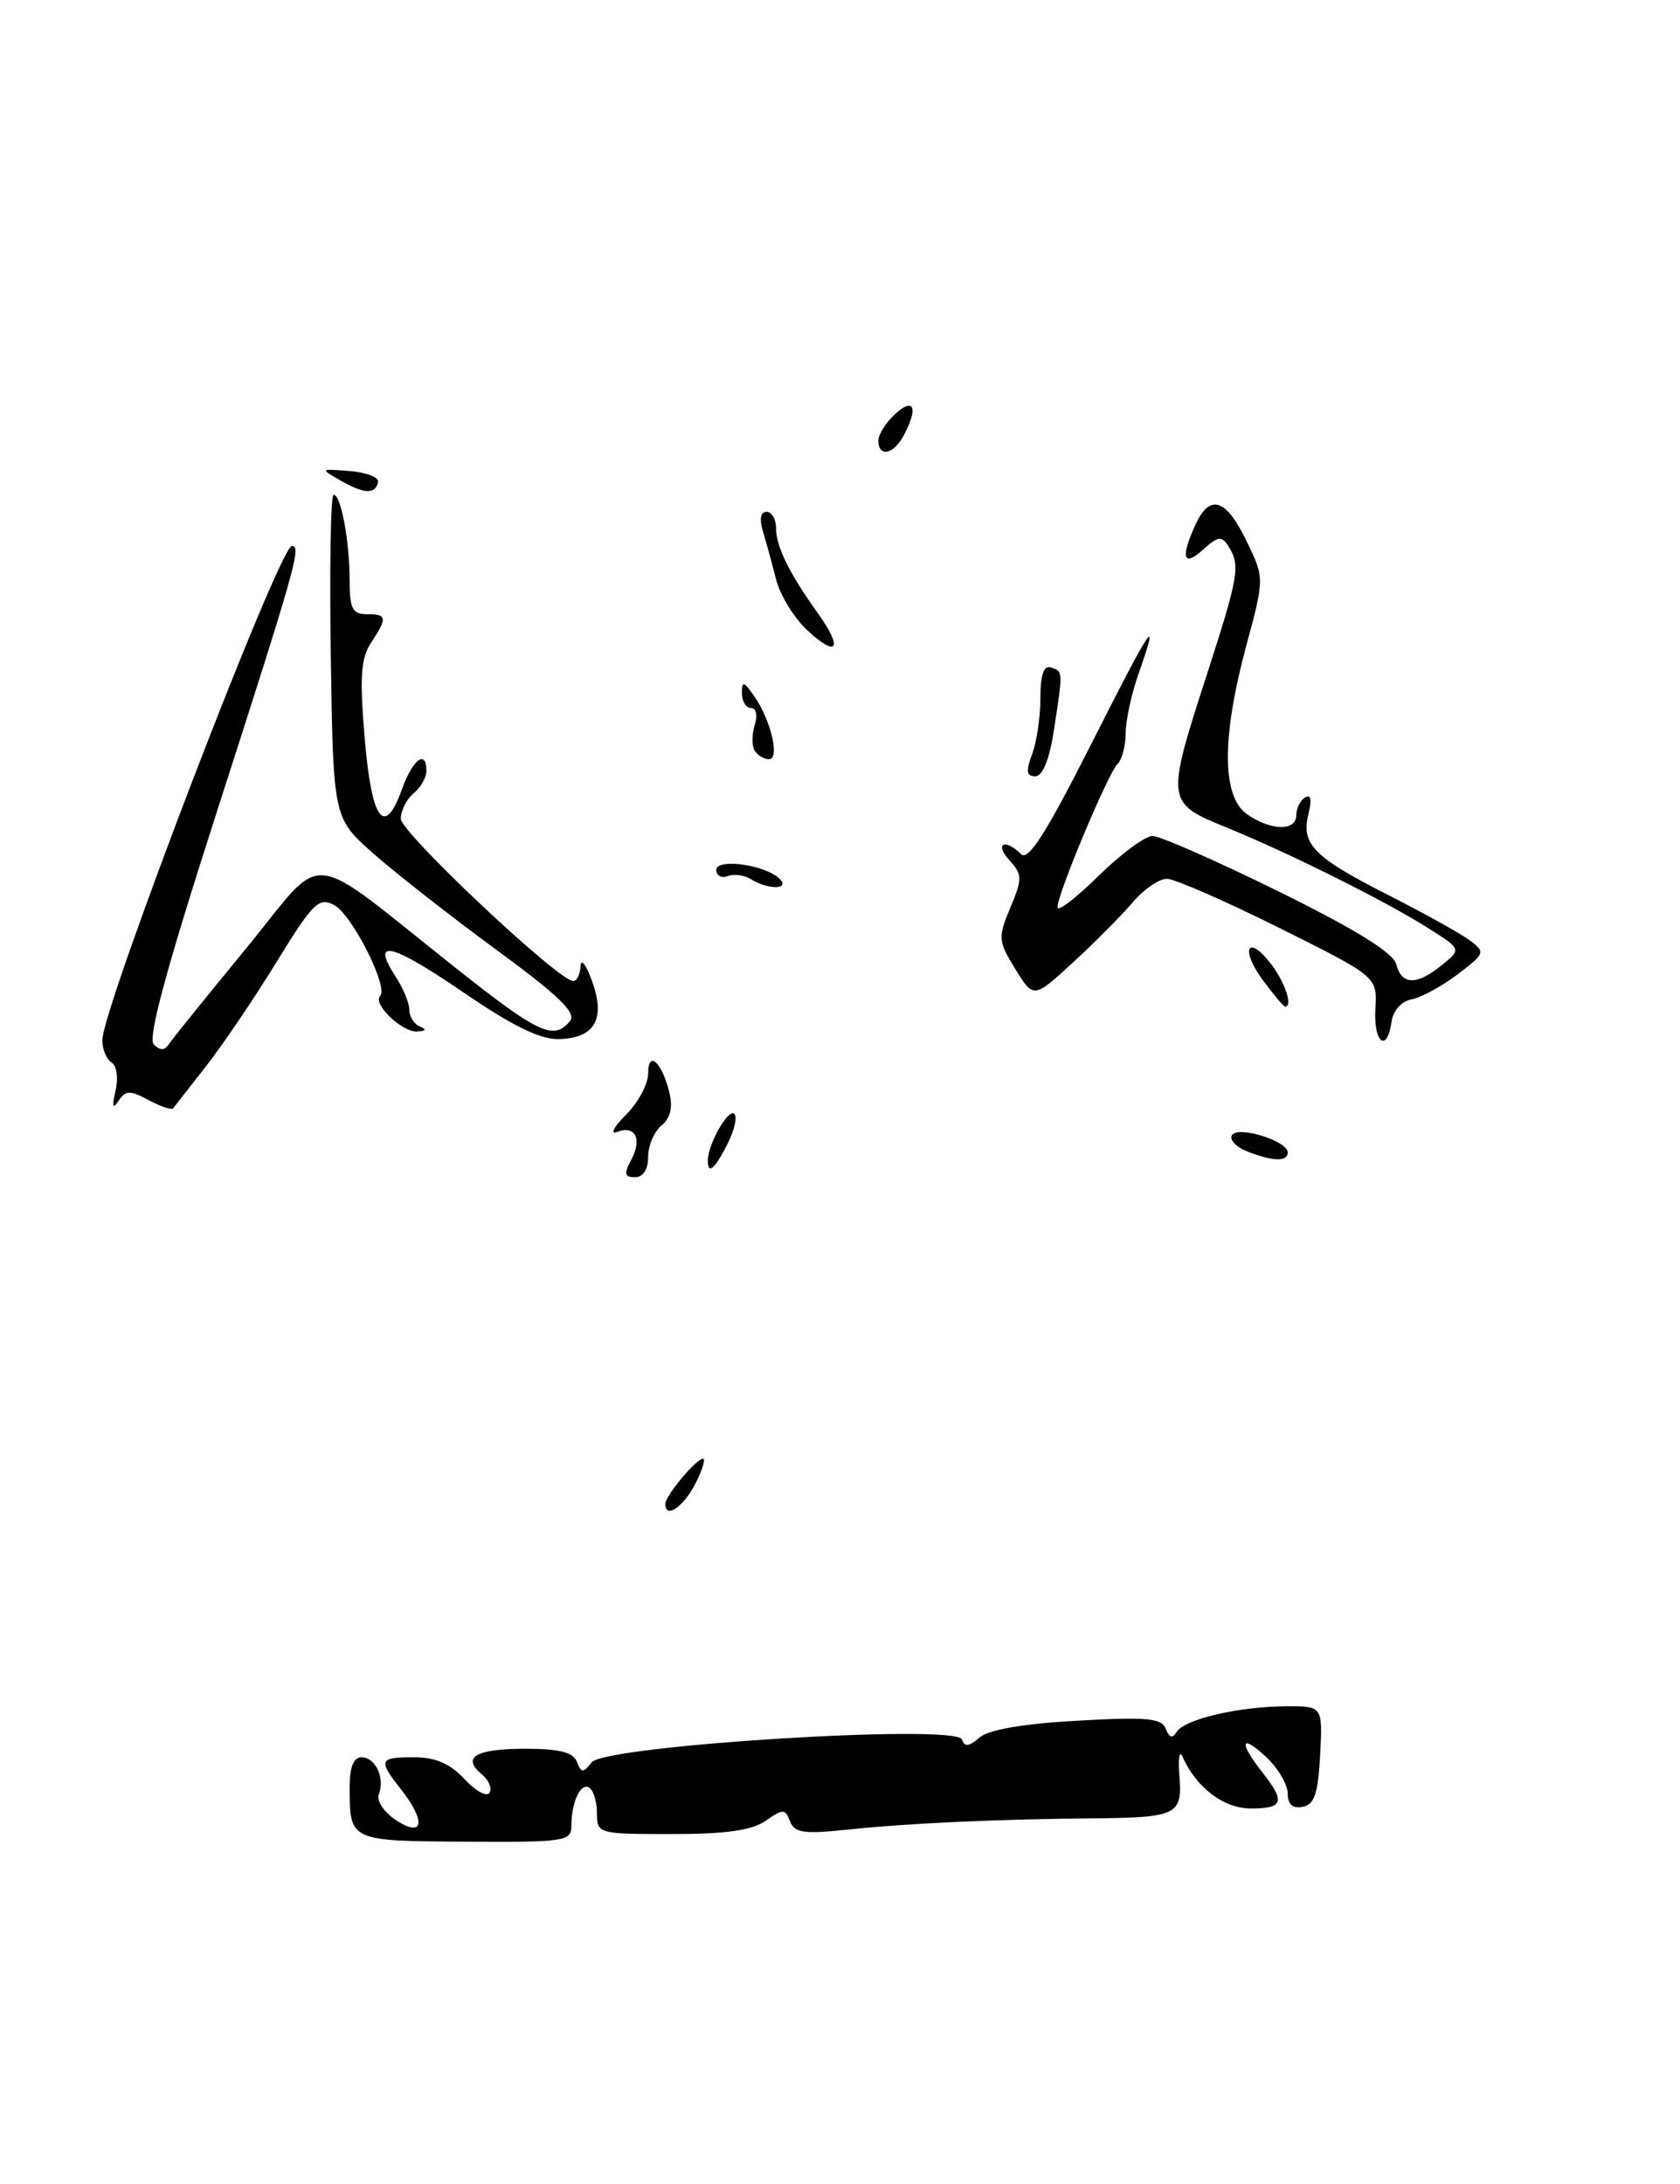 <?xml version="1.0" encoding="UTF-8" standalone="no"?>
<!DOCTYPE svg PUBLIC "-//W3C//DTD SVG 1.1//EN" "http://www.w3.org/Graphics/SVG/1.1/DTD/svg11.dtd" >
<svg xmlns="http://www.w3.org/2000/svg" xmlns:xlink="http://www.w3.org/1999/xlink" version="1.1" viewBox="0 0 197 256">
 <g >
 <path fill="currentColor"
d=" M 67.00 214.07 C 67.00 211.25 68.08 208.93 69.10 209.56 C 69.60 209.87 70.00 211.22 70.00 212.56 C 70.00 214.96 70.14 215.00 78.78 215.00 C 85.12 215.00 88.17 214.57 89.79 213.44 C 91.82 212.02 92.07 212.02 92.64 213.50 C 93.16 214.87 94.26 215.02 99.38 214.48 C 106.32 213.74 116.96 213.25 128.05 213.16 C 138.03 213.07 138.66 212.77 138.30 208.22 C 138.14 206.17 138.29 205.13 138.64 205.89 C 140.28 209.57 143.49 212.00 146.68 212.00 C 150.52 212.00 150.76 211.24 148.00 207.73 C 145.21 204.18 145.50 203.18 148.50 206.00 C 149.88 207.29 151.00 209.20 151.00 210.25 C 151.00 211.52 151.58 212.04 152.75 211.81 C 154.13 211.55 154.56 210.27 154.80 205.74 C 155.10 200.00 155.10 200.00 150.80 200.02 C 145.25 200.05 138.90 201.54 137.99 203.01 C 137.49 203.83 137.11 203.72 136.70 202.66 C 136.22 201.41 134.48 201.25 126.31 201.71 C 119.92 202.07 115.93 202.76 114.85 203.69 C 113.63 204.75 113.10 204.81 112.80 203.91 C 112.18 202.05 70.92 204.60 69.37 206.60 C 68.38 207.87 68.16 207.86 67.65 206.53 C 67.22 205.41 65.58 205.00 61.59 205.00 C 55.78 205.00 54.09 206.00 56.50 208.00 C 57.31 208.67 57.72 209.65 57.40 210.16 C 57.08 210.68 55.76 209.95 54.46 208.55 C 52.78 206.74 51.07 206.00 48.55 206.00 C 44.43 206.00 44.31 206.30 47.00 209.73 C 49.98 213.51 49.68 215.49 46.45 213.38 C 45.04 212.45 44.13 211.10 44.42 210.35 C 45.16 208.42 44.03 206.00 42.39 206.00 C 41.47 206.00 41.00 207.16 41.00 209.42 C 41.00 215.84 40.94 215.81 54.57 215.89 C 66.16 215.97 67.00 215.85 67.00 214.07 Z  M 78.03 176.25 C 78.08 175.26 81.65 171.00 82.44 171.00 C 82.77 171.00 82.35 172.35 81.50 174.00 C 80.09 176.72 77.95 178.11 78.03 176.25 Z  M 74.01 135.98 C 75.33 133.52 74.50 131.87 72.37 132.69 C 71.51 133.02 71.97 132.12 73.40 130.69 C 74.83 129.26 76.00 127.08 76.00 125.85 C 76.00 123.04 77.61 124.48 78.49 128.07 C 78.92 129.81 78.62 131.07 77.56 131.95 C 76.70 132.66 76.00 134.31 76.00 135.62 C 76.00 137.09 75.41 138.00 74.46 138.00 C 73.23 138.00 73.14 137.60 74.01 135.98 Z  M 83.00 136.05 C 83.00 134.20 85.30 130.07 86.07 130.54 C 86.49 130.80 86.17 132.36 85.35 134.01 C 83.83 137.05 83.00 137.77 83.00 136.05 Z  M 146.19 134.95 C 144.91 134.43 144.14 133.59 144.46 133.07 C 145.16 131.93 151.00 133.74 151.00 135.10 C 151.00 136.22 149.22 136.16 146.19 134.95 Z  M 13.55 127.86 C 13.89 126.38 13.69 124.93 13.08 124.55 C 12.49 124.18 12.00 123.01 12.00 121.94 C 12.00 118.12 32.76 64.00 34.23 64.00 C 35.37 64.00 34.71 66.34 25.34 95.44 C 19.51 113.55 17.30 121.70 18.03 122.43 C 18.77 123.17 19.30 123.16 19.79 122.42 C 20.18 121.83 24.27 116.76 28.88 111.15 C 38.45 99.51 35.40 99.20 53.73 113.70 C 63.14 121.15 64.94 121.98 66.82 119.72 C 67.63 118.74 65.61 116.77 58.19 111.33 C 52.86 107.42 46.38 102.35 43.79 100.06 C 39.08 95.90 39.08 95.90 38.79 76.95 C 38.63 66.53 38.78 58.00 39.12 58.00 C 39.99 58.00 41.00 63.46 41.00 68.13 C 41.00 71.33 41.34 72.00 43.00 72.00 C 45.39 72.00 45.45 72.38 43.51 75.35 C 42.31 77.18 42.16 79.38 42.76 86.48 C 43.57 96.18 45.06 98.25 47.12 92.56 C 48.40 88.99 50.00 87.79 50.00 90.38 C 50.00 91.14 49.33 92.32 48.50 93.00 C 47.67 93.68 47.00 95.03 47.00 95.98 C 47.00 97.60 65.49 115.00 67.21 115.00 C 67.65 115.00 68.03 114.21 68.08 113.25 C 68.12 112.29 68.72 113.08 69.42 115.00 C 71.03 119.44 69.78 121.67 65.60 121.81 C 63.37 121.88 60.19 120.33 54.26 116.28 C 45.86 110.54 43.44 109.97 46.36 114.43 C 47.26 115.81 48.00 117.58 48.00 118.38 C 48.00 119.18 48.56 120.06 49.25 120.34 C 50.06 120.66 49.94 120.87 48.90 120.92 C 47.13 121.01 43.66 117.67 44.58 116.75 C 45.59 115.74 41.28 107.22 39.19 106.10 C 37.39 105.14 36.70 105.82 32.43 112.77 C 29.82 117.02 26.09 122.53 24.15 125.00 C 22.21 127.47 20.49 129.69 20.31 129.92 C 20.14 130.15 18.84 129.72 17.43 128.96 C 15.24 127.79 14.73 127.80 13.90 129.05 C 13.21 130.09 13.11 129.75 13.55 127.86 Z  M 161.28 118.25 C 161.50 114.50 161.50 114.50 150.00 108.77 C 143.68 105.62 137.75 103.03 136.84 103.02 C 135.93 103.01 134.13 104.24 132.84 105.76 C 131.55 107.28 128.41 110.45 125.85 112.80 C 121.20 117.07 121.20 117.07 119.06 113.60 C 117.04 110.32 117.00 109.93 118.47 106.41 C 119.90 103.00 119.89 102.53 118.36 100.84 C 116.58 98.88 117.83 98.23 119.73 100.13 C 120.57 100.97 122.66 97.69 127.88 87.38 C 135.08 73.13 136.11 71.60 133.50 79.00 C 132.68 81.34 132.00 84.45 132.00 85.93 C 132.00 87.40 131.57 89.03 131.04 89.56 C 129.92 90.68 124.00 104.79 124.00 106.35 C 124.00 106.94 126.15 105.30 128.78 102.71 C 131.42 100.12 134.28 98.00 135.16 98.00 C 136.03 98.00 142.70 100.94 149.97 104.52 C 158.99 108.97 163.36 111.68 163.72 113.02 C 164.36 115.50 166.12 115.54 169.08 113.13 C 171.39 111.27 171.39 111.27 167.39 108.75 C 162.32 105.55 151.19 100.01 143.75 96.97 C 136.74 94.12 136.71 93.94 141.50 79.14 C 145.26 67.51 145.47 66.28 144.05 64.04 C 143.26 62.79 142.82 62.85 141.06 64.44 C 138.76 66.53 138.41 65.39 140.16 61.55 C 141.85 57.84 143.74 58.41 146.15 63.38 C 148.28 67.76 148.28 67.76 146.14 75.70 C 143.24 86.45 143.27 93.38 146.22 95.44 C 149.01 97.40 152.00 97.46 152.00 95.56 C 152.00 94.77 152.47 93.83 153.04 93.48 C 153.72 93.06 153.85 93.74 153.43 95.43 C 152.54 98.98 154.04 100.49 162.94 105.00 C 167.10 107.11 171.35 109.48 172.39 110.26 C 174.20 111.62 174.13 111.80 170.89 114.24 C 169.03 115.65 166.60 116.96 165.50 117.16 C 164.34 117.37 163.37 118.46 163.18 119.76 C 162.64 123.52 161.05 122.25 161.28 118.25 Z  M 148.10 114.92 C 145.39 111.25 146.29 109.43 149.05 113.01 C 150.70 115.17 151.63 118.00 150.69 118.00 C 150.52 118.00 149.35 116.61 148.10 114.92 Z  M 88.09 103.08 C 87.32 102.59 86.08 102.42 85.34 102.70 C 84.60 102.98 84.00 102.66 84.00 101.98 C 84.00 100.57 89.78 101.38 91.42 103.02 C 92.68 104.28 90.06 104.32 88.09 103.08 Z  M 121.02 88.43 C 121.56 87.02 122.00 84.06 122.00 81.85 C 122.00 79.08 122.39 77.96 123.25 78.25 C 124.66 78.72 124.66 78.62 123.56 85.75 C 123.04 89.08 122.25 91.00 121.40 91.00 C 120.36 91.00 120.28 90.40 121.02 88.43 Z  M 88.49 87.99 C 88.15 87.44 88.16 86.09 88.50 84.99 C 88.86 83.85 88.68 83.00 88.07 83.00 C 87.48 83.00 87.00 82.22 87.00 81.28 C 87.00 79.80 87.21 79.85 88.44 81.61 C 90.41 84.43 91.48 89.00 90.17 89.00 C 89.59 89.00 88.84 88.55 88.49 87.99 Z  M 94.68 73.90 C 93.13 72.47 91.47 69.77 91.00 67.90 C 90.52 66.03 89.83 63.49 89.45 62.25 C 89.03 60.85 89.19 60.00 89.88 60.00 C 90.50 60.00 91.00 60.85 91.00 61.89 C 91.00 64.05 92.51 67.14 95.83 71.78 C 98.88 76.03 98.25 77.19 94.68 73.90 Z  M 40.00 56.37 C 37.50 54.94 37.50 54.94 41.00 55.22 C 42.92 55.37 44.42 55.94 44.33 56.48 C 44.06 57.97 42.75 57.93 40.00 56.37 Z  M 103.00 51.65 C 103.00 50.92 103.90 49.50 105.00 48.50 C 107.20 46.51 107.69 47.83 105.96 51.07 C 104.78 53.29 103.00 53.64 103.00 51.65 Z "/>
</g>
</svg>